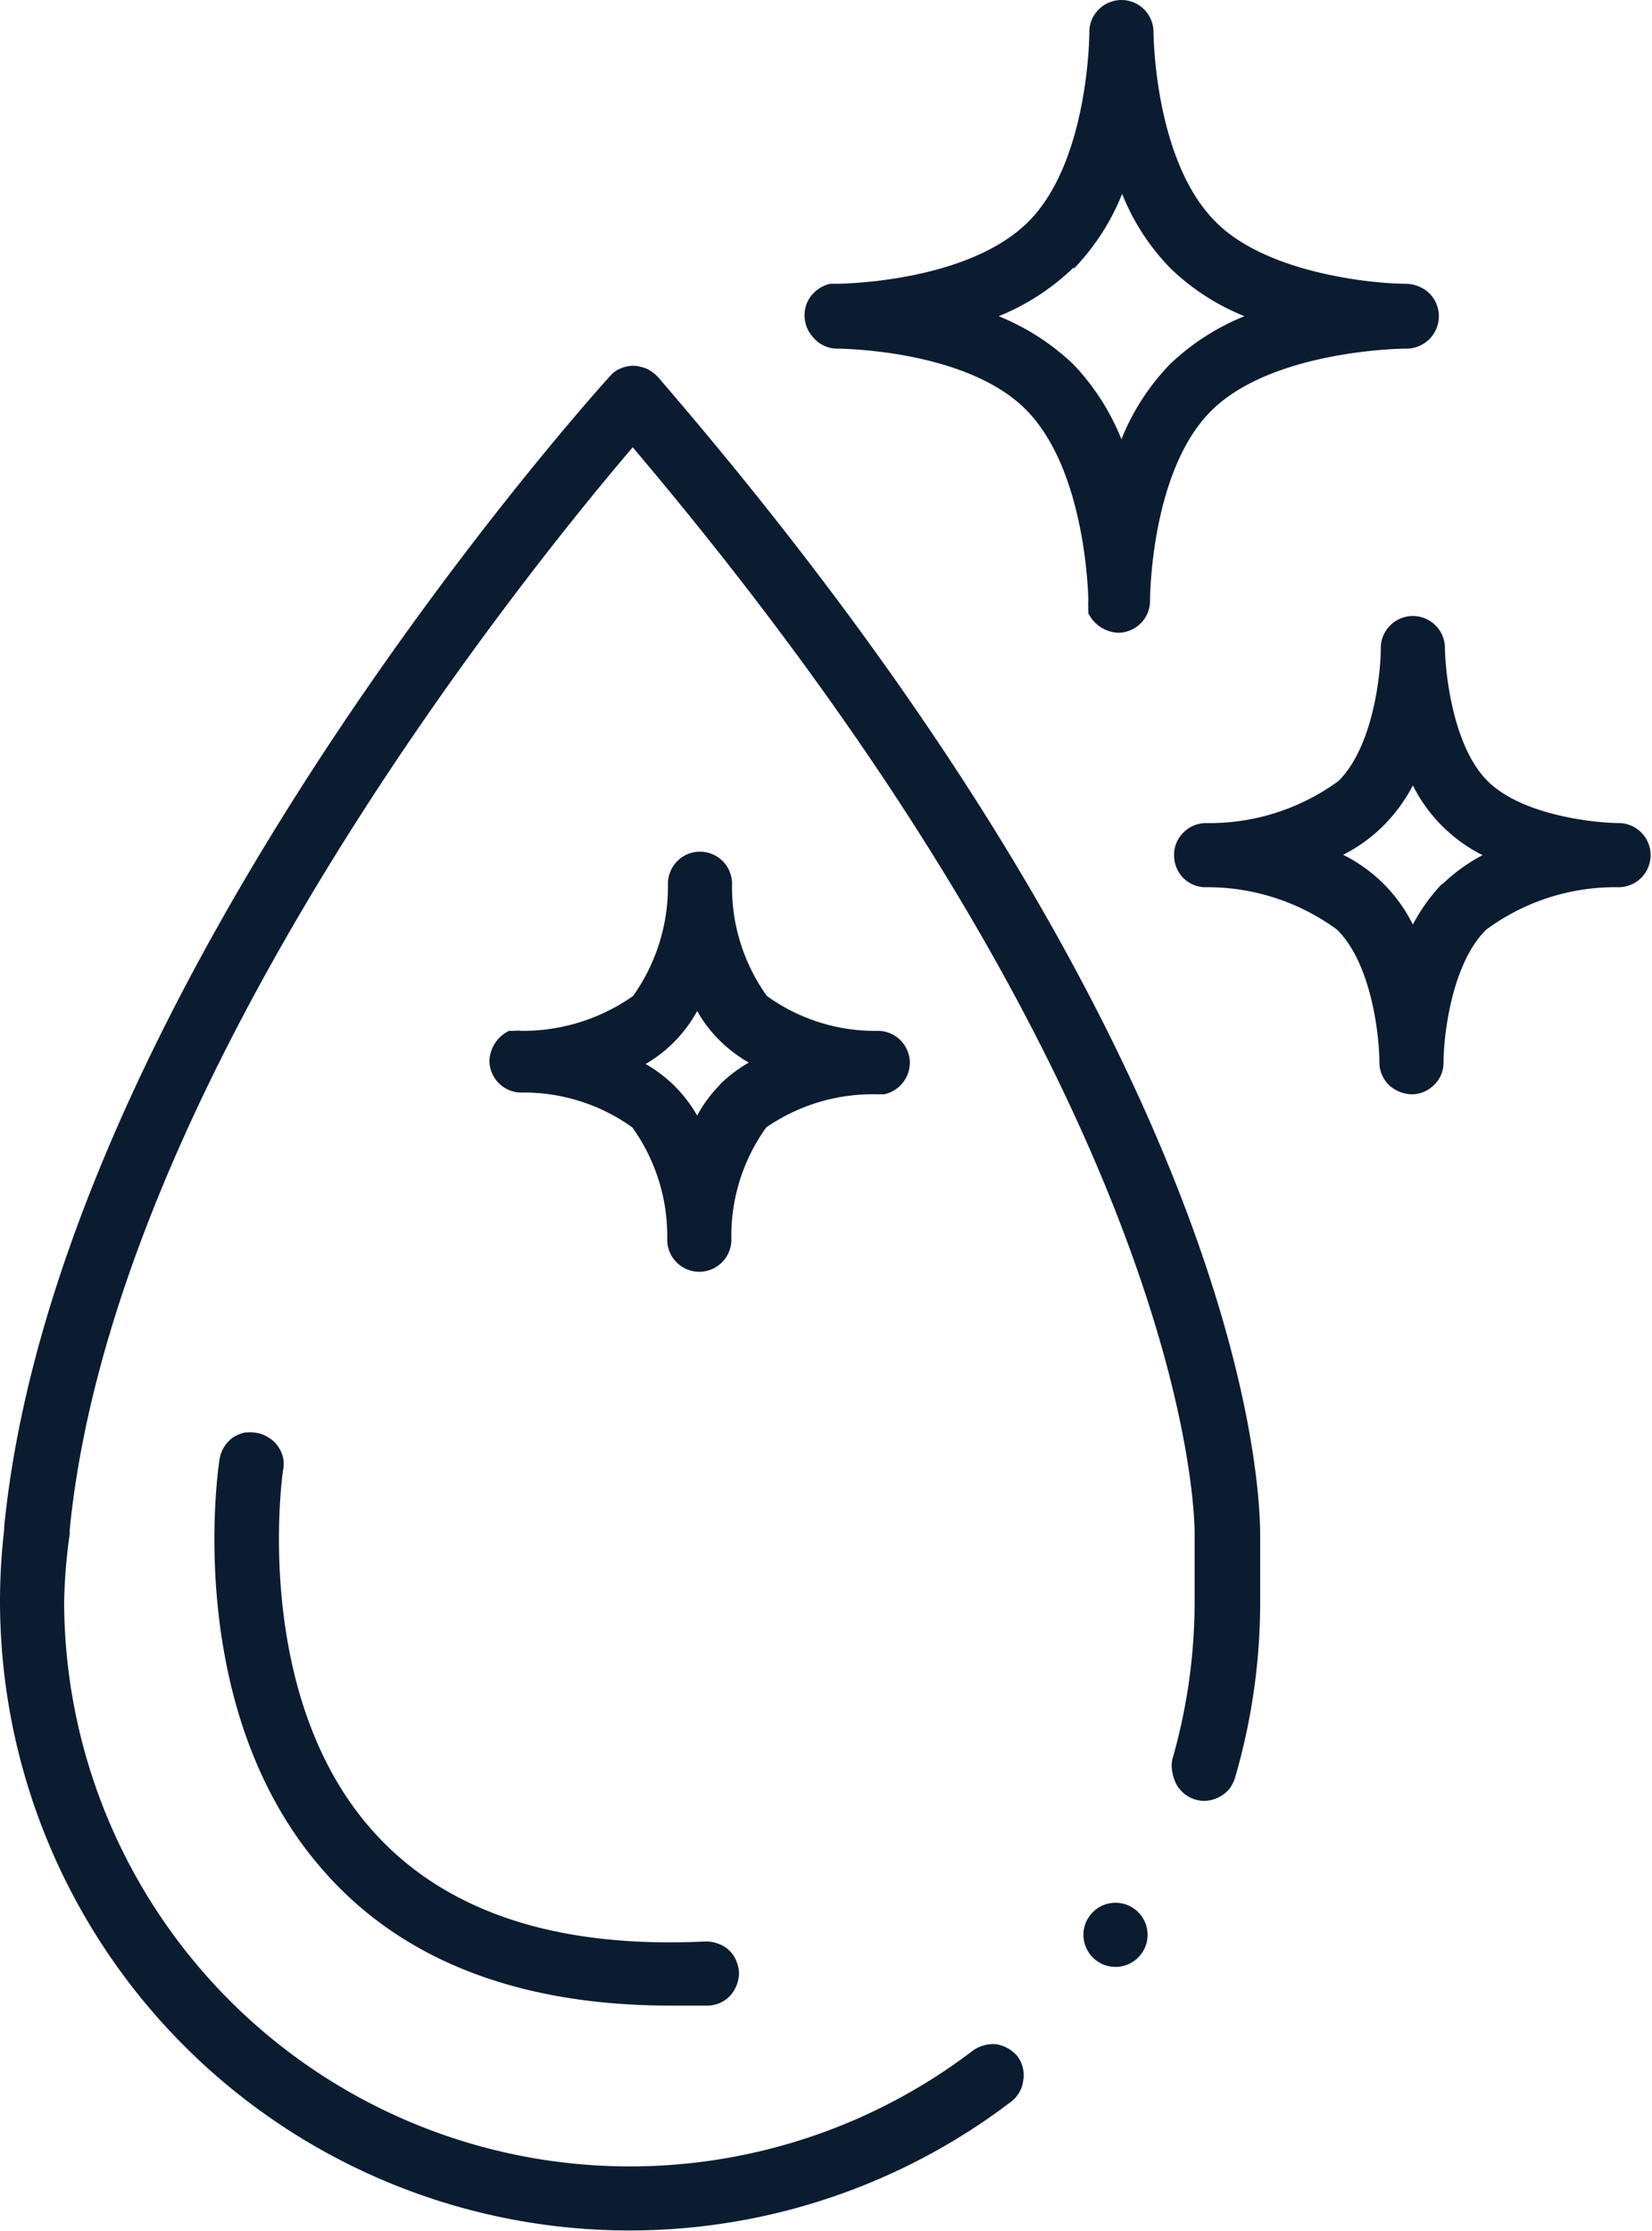 <svg xmlns="http://www.w3.org/2000/svg" width="47.39" height="64" viewBox="0 0 47.39 64"><path d="M26.87,10.81a1.19,1.19,0,0,0-.31-.23,1.24,1.24,0,0,0-.38-.09,1,1,0,0,0-.38.08.79.79,0,0,0-.31.23c-.65.71-15.86,17.7-17.37,33v.08A17.7,17.7,0,0,0,8,45.94,18.06,18.06,0,0,0,37,60.29a.89.89,0,0,0,.35-.6A.91.91,0,0,0,37.2,59a1,1,0,0,0-.61-.36,1,1,0,0,0-.68.18A16.23,16.23,0,0,1,9.84,45.94,15.66,15.66,0,0,1,10,44v-.12C11.27,31,23.14,16.36,26.15,12.83,42.51,32.16,42.27,43.94,42.27,44.05v1.89a16.47,16.47,0,0,1-.64,4.53.89.89,0,0,0,0,.36,1.23,1.23,0,0,0,.11.34,1,1,0,0,0,.23.28.9.9,0,0,0,.68.2,1,1,0,0,0,.34-.11,1,1,0,0,0,.28-.23,1.07,1.07,0,0,0,.16-.32,18,18,0,0,0,.72-5.05V44.09C44.15,43.22,44.18,30.89,26.87,10.81Z" transform="translate(-8)" fill="#0b1c31"/><path d="M15.35,41.1a1.09,1.09,0,0,0-.36,0,1,1,0,0,0-.33.15.95.95,0,0,0-.36.6c-.05.3-1.08,7.3,3.05,11.89,2.25,2.52,5.58,3.79,9.89,3.79l1.08,0a.9.9,0,0,0,.64-.3,1,1,0,0,0,.24-.66,1.06,1.06,0,0,0-.09-.35.86.86,0,0,0-.52-.47,1,1,0,0,0-.35-.06c-4.27.21-7.46-.85-9.52-3.14-3.54-3.93-2.61-10.32-2.6-10.38a.87.87,0,0,0,0-.36,1,1,0,0,0-.15-.33.85.85,0,0,0-.26-.24A.89.89,0,0,0,15.35,41.1Z" transform="translate(-8)" fill="#0b1c31"/><path d="M40,56.42a.92.92,0,1,0-.92-.92A.92.92,0,0,0,40,56.42Z" transform="translate(-8)" fill="#0b1c31"/><path d="M32,10H32s3.72,0,5.45,1.77,1.77,5.42,1.77,5.46a1.1,1.1,0,0,0,0,.18.14.14,0,0,0,0,.07l0,.11a1,1,0,0,0,.85.56.92.92,0,0,0,.92-.87v-.05s0-3.72,1.77-5.46S48.28,10,48.31,10A.93.93,0,0,0,49,8.41a1,1,0,0,0-.66-.27c-1,0-4-.31-5.45-1.76C41.12,4.64,41.09,1,41.09.92A.92.92,0,0,0,39.54.25a.91.91,0,0,0-.29.62V.92s0,3.72-1.77,5.46S32.06,8.14,32,8.14l-.19,0a1,1,0,0,0-.52.32.9.9,0,0,0-.21.58.93.93,0,0,0,.25.64A.9.9,0,0,0,32,10Zm6.81-2.3a6.61,6.61,0,0,0,1.38-2.14,6.48,6.48,0,0,0,1.39,2.14A6.58,6.58,0,0,0,43.7,9.07a6.72,6.72,0,0,0-2.14,1.38,6.63,6.63,0,0,0-1.39,2.15,6.77,6.77,0,0,0-1.38-2.15,6.83,6.83,0,0,0-2.14-1.38,6.69,6.69,0,0,0,2.14-1.39Z" transform="translate(-8)" fill="#0b1c31"/><path d="M54.52,23.61h-.05c-.72,0-2.81-.22-3.8-1.21s-1.21-3.09-1.22-3.81a.92.92,0,0,0-.92-.92.92.92,0,0,0-.92.92c0,.72-.21,2.81-1.21,3.81a6.27,6.27,0,0,1-3.8,1.21.91.91,0,0,0-.65.27.89.89,0,0,0-.27.65.93.93,0,0,0,.25.64.92.92,0,0,0,.62.28h0a6.28,6.28,0,0,1,3.81,1.22c1,1,1.21,3.08,1.21,3.8a.91.91,0,0,0,.27.65,1,1,0,0,0,.65.27.91.91,0,0,0,.65-.27.88.88,0,0,0,.27-.65c0-.72.22-2.81,1.22-3.8a6.22,6.22,0,0,1,3.8-1.22.92.92,0,0,0,.92-.92.92.92,0,0,0-.87-.92Zm-5.16,1.75a5.23,5.23,0,0,0-.83,1.16,4.44,4.44,0,0,0-2-2,4.59,4.59,0,0,0,1.16-.84,4.72,4.72,0,0,0,.84-1.15,4.49,4.49,0,0,0,2,2,5,5,0,0,0-1.15.83Z" transform="translate(-8)" fill="#0b1c31"/><path d="M33.18,31.39l.18,0a.93.93,0,0,0,.74-.9.92.92,0,0,0-.88-.92h0a5.31,5.31,0,0,1-3.22-1,5.35,5.35,0,0,1-1-3.22.92.92,0,0,0-.92-.92.91.91,0,0,0-.65.27.93.93,0,0,0-.27.65,5.41,5.41,0,0,1-1,3.22,5.49,5.49,0,0,1-3.22,1,.55.55,0,0,0-.18,0l-.16,0h0a1,1,0,0,0-.56.85.92.92,0,0,0,.88.92h0a5.33,5.33,0,0,1,3.22,1,5.35,5.35,0,0,1,1,3.22.92.92,0,0,0,1.84,0,5.34,5.34,0,0,1,1-3.22A5.38,5.38,0,0,1,33.18,31.39Zm-4.52-.28A3.74,3.74,0,0,0,28,32a4.06,4.06,0,0,0-.64-.84,4,4,0,0,0-.84-.64A3.94,3.94,0,0,0,28,29a3.74,3.74,0,0,0,.64.84,4.06,4.06,0,0,0,.84.64,4.06,4.06,0,0,0-.84.64Z" transform="translate(-8)" fill="#0b1c31"/></svg>
